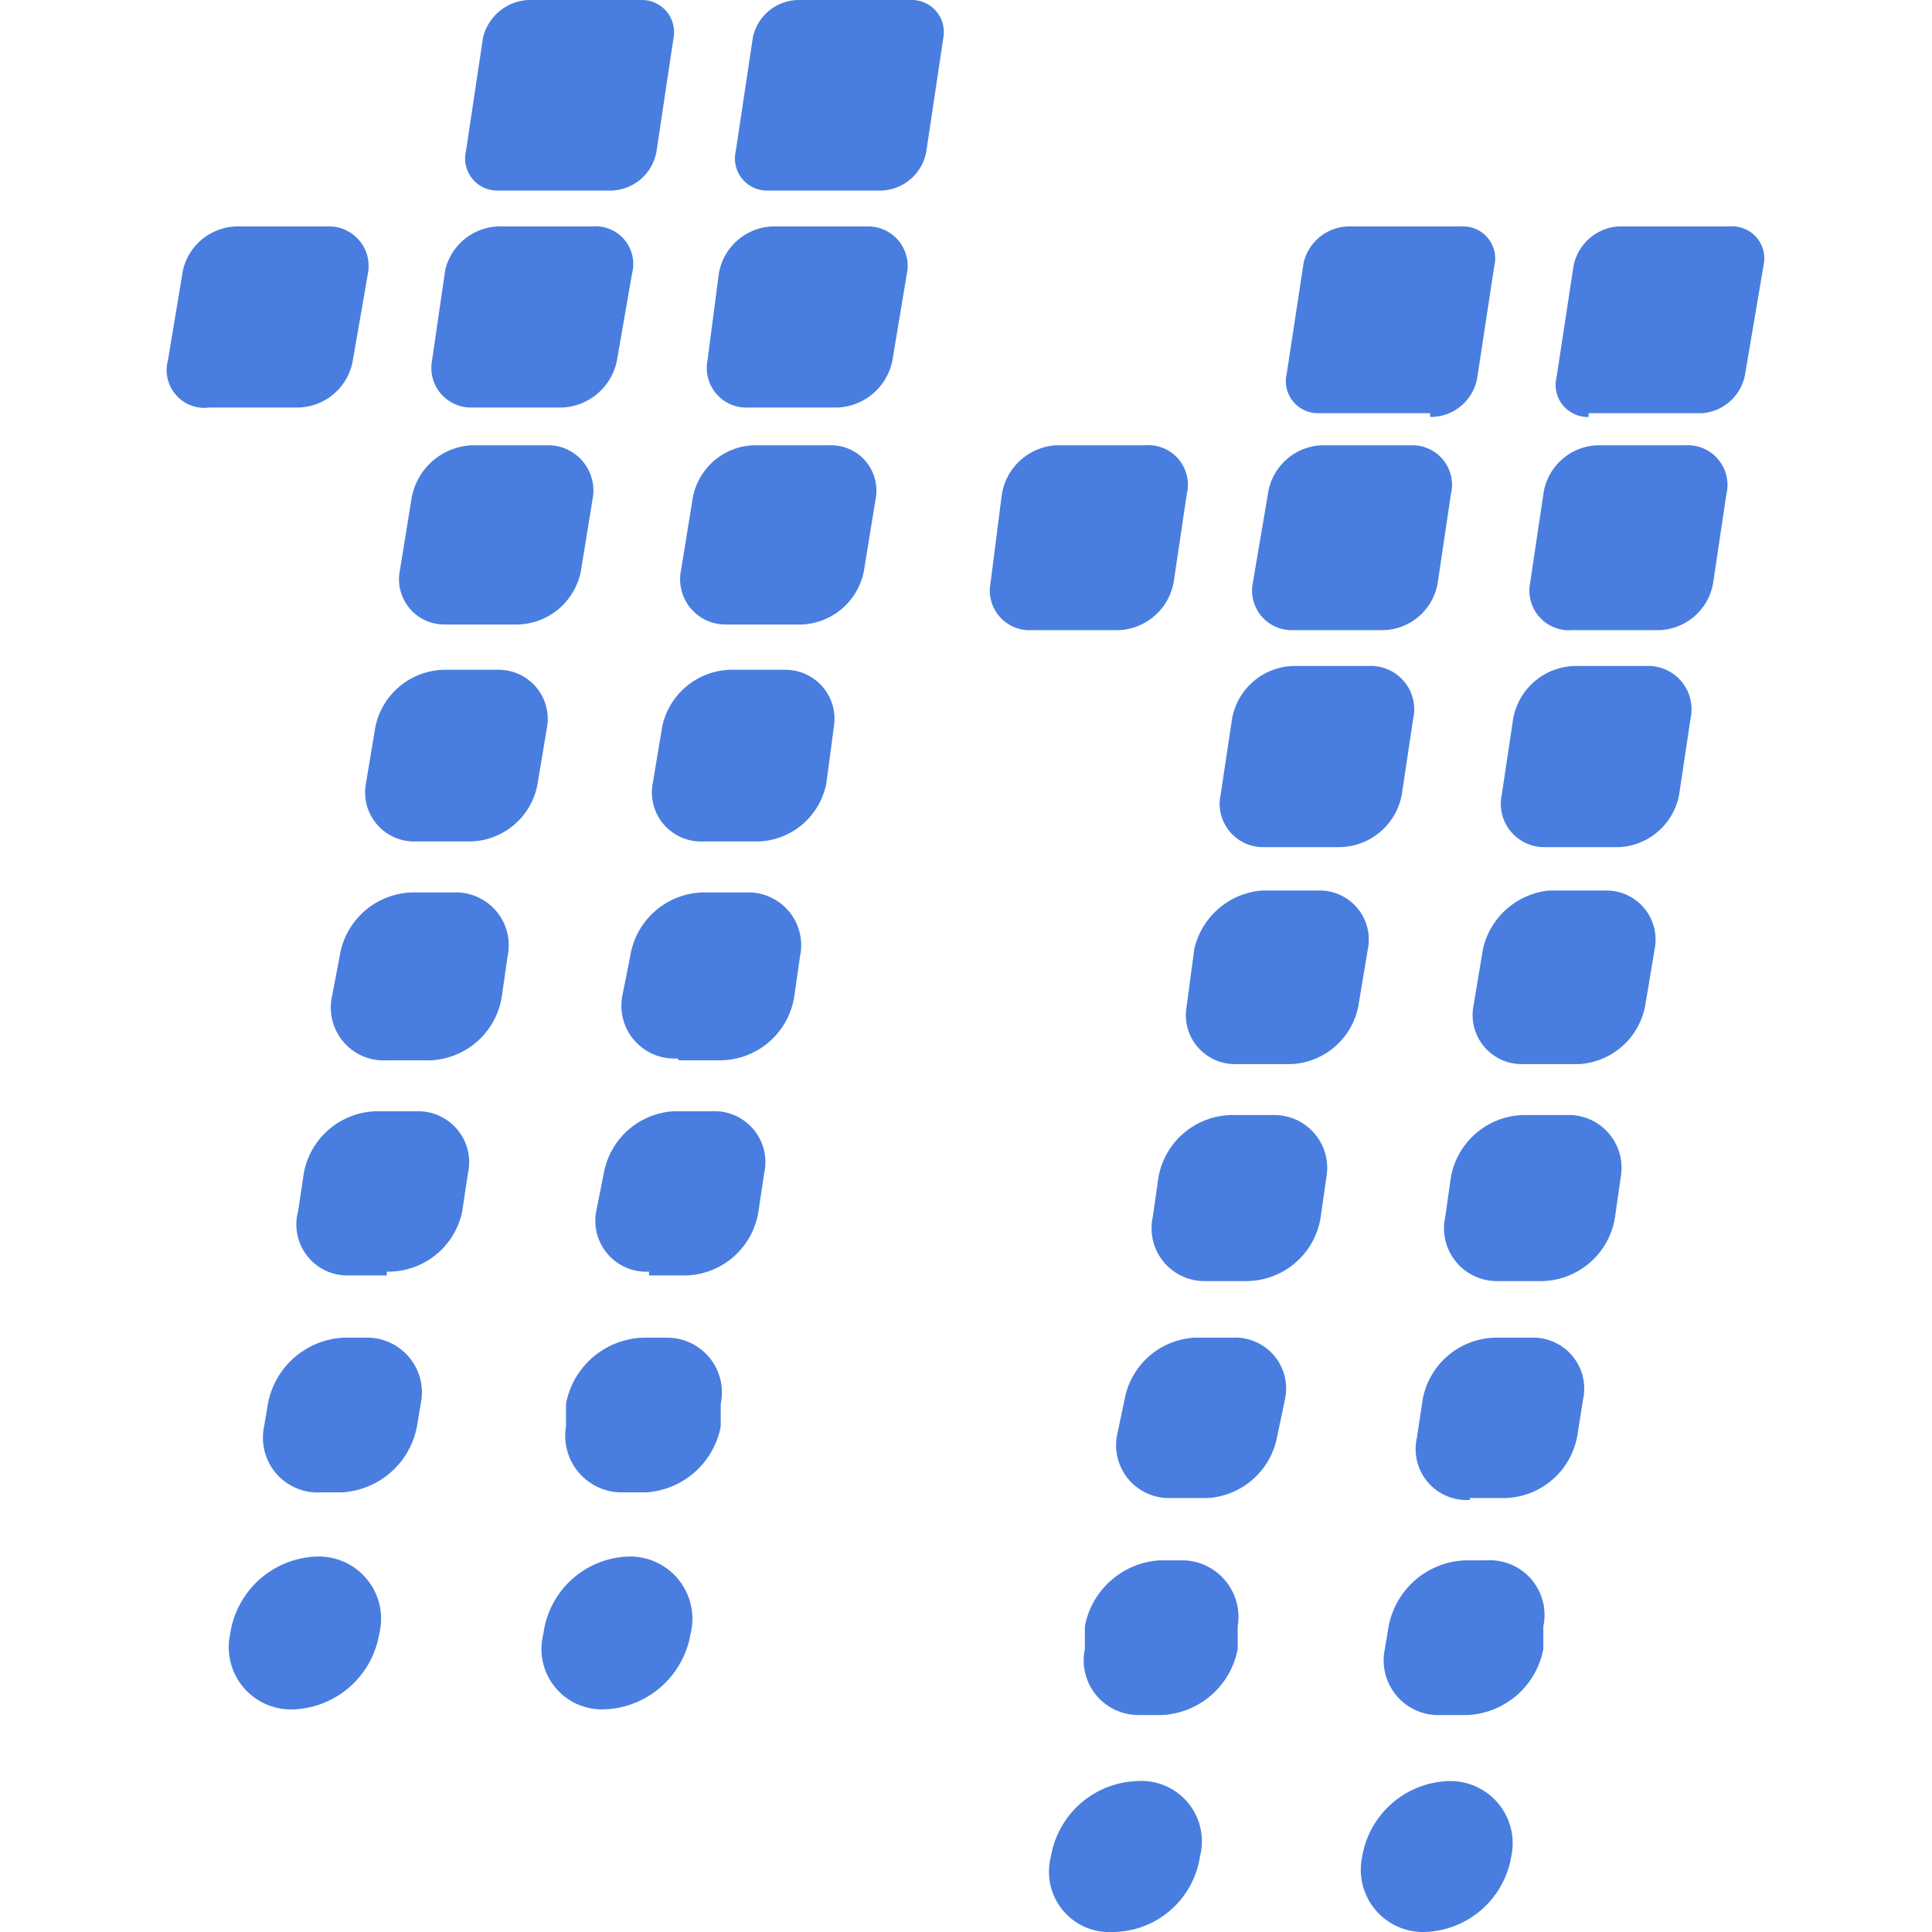 <svg xmlns="http://www.w3.org/2000/svg" width="128" height="128" class="icon" viewBox="0 0 1024 1024"><defs/><path fill="#497EE0" d="M324 101h-60a17 17 0 01-17-21l9-60a26 26 0 0124-20h60a17 17 0 0117 20l-9 60a25 25 0 01-24 21m83 0h60a25 25 0 0024-21l9-60a17 17 0 00-17-20h-60a25 25 0 00-24 20l-9 60a17 17 0 0017 21M298 216h-48a21 21 0 01-21-25l7-48a30 30 0 0130-23h48a20 20 0 0121 25l-8 46a31 31 0 01-29 25m-140 0h-47a20 20 0 01-22-25l8-48a30 30 0 0129-23h48a21 21 0 0121 25l-8 46a30 30 0 01-29 25m116 115h-39a24 24 0 01-23-29l6-37a34 34 0 0132-29h40a24 24 0 0124 29l-6 37a35 35 0 01-33 29m-25 115h-30a26 26 0 01-26-31l5-30a38 38 0 0136-30h29a26 26 0 0126 30l-5 30a37 37 0 01-36 31m-24 116h-20a28 28 0 01-29-34l4-21a40 40 0 0140-34h21a28 28 0 0128 34l-3 21a40 40 0 01-41 34m-20 114h-20a27 27 0 01-27-34l3-20a40 40 0 0140-33h20a27 27 0 0127 33l-3 20a40 40 0 01-40 32m-24 117h-11a29 29 0 01-30-35l2-12a43 43 0 0140-35h12a29 29 0 0129 35l-2 12a43 43 0 01-40 35m-25 115a33 33 0 01-34-40 48 48 0 0146-41 33 33 0 0133 41 48 48 0 01-45 40m241-690h47a31 31 0 0029-25l8-48a21 21 0 00-21-23h-50a30 30 0 00-29 25l-6 46a21 21 0 0022 25m-12 115h40a35 35 0 0033-29l6-37a24 24 0 00-24-29h-40a34 34 0 00-33 29l-6 37a24 24 0 0024 29m-13 115h30a38 38 0 0036-31l4-30a26 26 0 00-26-30h-29a38 38 0 00-36 30l-5 30a26 26 0 0026 31m-12 116h21a40 40 0 0040-34l3-21a28 28 0 00-28-34h-22a40 40 0 00-40 34l-4 20a28 28 0 0029 34m-15 115h20a40 40 0 0038-34l3-20a27 27 0 00-28-33h-20a40 40 0 00-37 33l-4 20a27 27 0 0028 32m-14 117h12a43 43 0 0040-35v-12a29 29 0 00-29-35h-12a43 43 0 00-41 35v12a30 30 0 0030 35m-10 115a48 48 0 0046-40 33 33 0 00-33-41 47 47 0 00-45 41 32 32 0 0032 40m438-687h-59a17 17 0 01-17-21l9-59a25 25 0 0124-19h60a17 17 0 0117 21l-9 59a25 25 0 01-25 21m-27 113h-46a21 21 0 01-21-25l8-47a30 30 0 0129-26h47a21 21 0 0121 26l-7 47a30 30 0 01-29 25m-140 0h-48a21 21 0 01-20-25l6-47a31 31 0 0129-26h47a21 21 0 0122 26l-7 47a31 31 0 01-29 25m115 115h-38a23 23 0 01-23-28l6-40a34 34 0 0132-28h40a23 23 0 0124 28l-6 40a34 34 0 01-33 28m-26 115h-29a26 26 0 01-26-31l4-30a40 40 0 0136-31h30a26 26 0 0126 31l-5 30a38 38 0 01-36 31m-24 115h-21a28 28 0 01-28-34l3-21a40 40 0 0140-33h21a28 28 0 0128 33l-3 21a40 40 0 01-40 34m-20 115h-20a28 28 0 01-28-33l4-19a40 40 0 0137-33h20a27 27 0 0128 33l-4 19a40 40 0 01-37 33m-24 115h-12a29 29 0 01-29-35v-12a43 43 0 0140-35h12a30 30 0 0129 35v12a43 43 0 01-40 35m-26 115a32 32 0 01-33-40 48 48 0 0146-40 32 32 0 0133 40 47 47 0 01-46 40m252-805h60a25 25 0 0023-21l10-59a17 17 0 00-18-19h-59a26 26 0 00-24 21l-9 59a17 17 0 0017 21m-11 113h48a30 30 0 0029-25l7-47a21 21 0 00-21-26h-47a30 30 0 00-29 26l-7 47a21 21 0 0022 25m-14 115h39a34 34 0 0032-28l6-40a23 23 0 00-24-28h-38a34 34 0 00-32 28l-6 40a23 23 0 0023 28m-12 115h30a38 38 0 0035-31l5-30a26 26 0 00-26-31h-30a40 40 0 00-35 31l-5 30a26 26 0 0026 31m-12 115h20a40 40 0 0041-34l3-21a28 28 0 00-29-33h-21a40 40 0 00-40 33l-3 21a28 28 0 0028 34m-15 115h19a40 40 0 0038-33l3-19a27 27 0 00-27-33h-20a40 40 0 00-38 33l-3 20a27 27 0 0028 33m-13 114h12a43 43 0 0040-35v-12a29 29 0 00-30-35h-11a43 43 0 00-41 35l-2 12a29 29 0 0030 35m-9 115a48 48 0 0046-40 33 33 0 00-33-40 48 48 0 00-46 40 33 33 0 0033 40"/></svg>